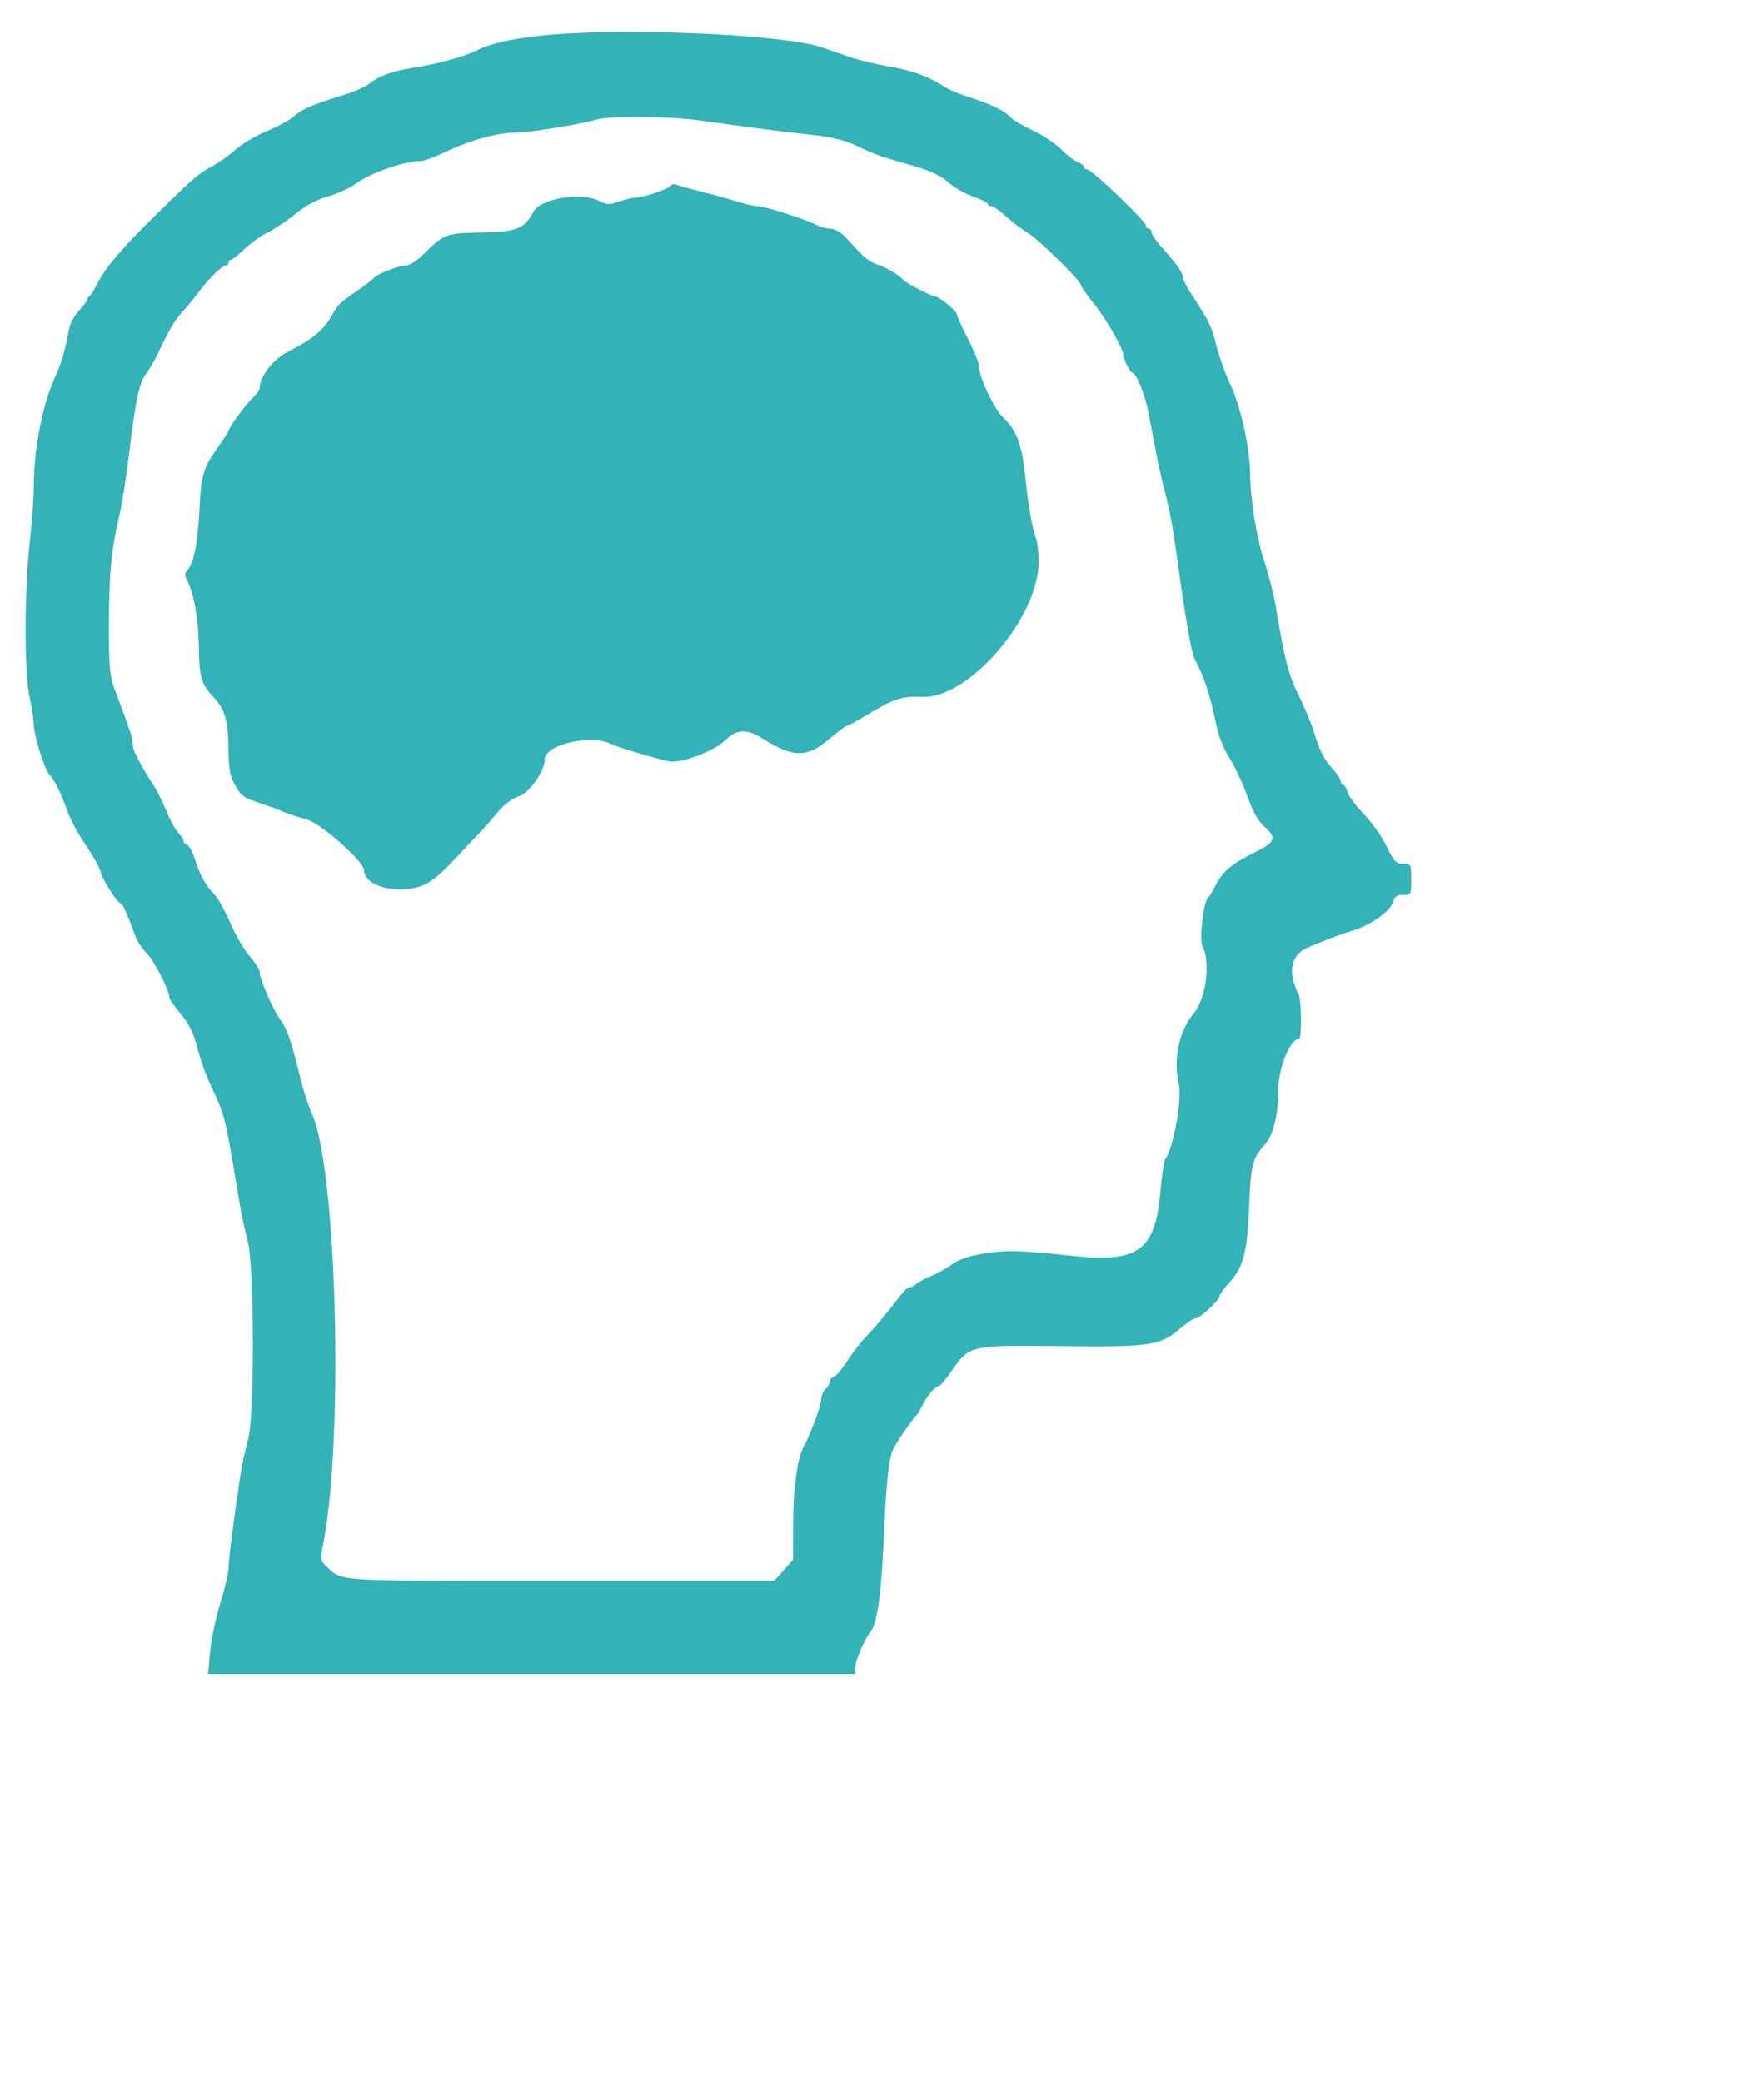<svg id="svg" viewBox="0 0 500 590" version="1.1" width="50" height="59" xmlns="http://www.w3.org/2000/svg" xmlns:xlink="http://www.w3.org/1999/xlink" style="display: block;">
  <g id="svgg">
    <path id="path0" d="M0.000 237.200 L 0.000 474.400 29.490 474.400 L 58.979 474.400 59.530 468.200 C 59.832 464.790,61.142 458.540,62.440 454.311 C 63.738 450.083,64.796 445.583,64.791 444.311 C 64.782 442.038,66.441 428.999,68.140 418.000 C 68.616 414.920,69.589 410.420,70.302 408.000 C 72.189 401.602,72.110 358.692,70.199 351.600 C 69.488 348.960,68.541 344.640,68.094 342.000 C 67.648 339.360,66.705 333.780,65.999 329.600 C 64.055 318.097,63.304 315.196,61.025 310.400 C 58.258 304.578,57.066 301.349,55.613 295.747 C 54.806 292.636,53.344 289.835,51.203 287.296 C 49.441 285.206,48.000 283.115,48.000 282.648 C 48.000 280.689,43.707 272.306,41.599 270.150 C 40.345 268.867,38.965 266.869,38.533 265.709 C 35.900 258.637,34.735 256.006,34.238 256.003 C 33.317 255.998,29.083 249.369,28.517 247.045 C 28.228 245.859,26.315 242.440,24.266 239.447 C 22.217 236.454,19.849 232.039,19.004 229.636 C 17.218 224.554,15.412 220.897,13.979 219.464 C 12.631 218.117,9.607 208.374,9.572 205.265 C 9.556 203.909,9.029 200.460,8.400 197.600 C 6.872 190.652,6.875 168.417,8.407 154.000 C 9.062 147.840,9.598 140.503,9.599 137.695 C 9.602 127.128,12.103 114.394,15.707 106.597 C 17.443 102.841,18.281 99.934,19.745 92.585 C 19.987 91.367,21.224 89.259,22.493 87.900 C 23.762 86.542,24.800 85.139,24.800 84.782 C 24.800 84.425,25.070 84.013,25.400 83.867 C 25.730 83.720,26.753 82.071,27.673 80.201 C 29.666 76.151,34.874 70.020,43.600 61.450 C 54.688 50.560,56.311 49.148,60.000 47.183 C 61.980 46.128,65.040 43.963,66.800 42.372 C 68.560 40.780,72.520 38.441,75.600 37.173 C 78.680 35.905,82.063 34.073,83.118 33.102 C 85.361 31.037,88.598 29.614,96.633 27.160 C 99.842 26.180,103.262 24.759,104.233 24.002 C 107.440 21.505,110.724 20.270,116.800 19.276 C 124.651 17.991,131.671 16.061,135.410 14.159 C 148.002 7.754,214.976 7.223,232.800 13.387 C 234.780 14.072,238.380 15.319,240.800 16.159 C 243.220 16.998,248.412 18.244,252.338 18.927 C 258.989 20.085,263.115 21.624,268.000 24.769 C 269.100 25.477,272.160 26.739,274.800 27.574 C 280.808 29.472,284.987 31.497,286.392 33.191 C 286.989 33.910,289.821 35.594,292.684 36.933 C 295.548 38.272,299.251 40.741,300.913 42.419 C 302.575 44.098,304.669 45.705,305.567 45.990 C 306.465 46.275,307.200 46.844,307.200 47.254 C 307.200 47.664,307.650 48.001,308.200 48.003 C 309.468 48.007,324.800 62.688,324.800 63.899 C 324.800 64.395,325.160 64.800,325.600 64.800 C 326.040 64.800,326.400 65.250,326.401 65.800 C 326.401 66.350,327.571 68.118,329.001 69.728 C 333.639 74.953,335.200 77.124,335.215 78.374 C 335.224 79.048,336.394 81.372,337.815 83.537 C 342.771 91.086,343.424 92.436,344.801 98.000 C 345.564 101.080,347.379 106.109,348.835 109.175 C 351.683 115.176,354.305 127.116,354.364 134.358 C 354.425 141.807,356.104 152.107,358.413 159.200 C 359.630 162.940,361.049 168.520,361.565 171.600 C 364.168 187.124,365.186 191.109,368.001 196.800 C 369.634 200.100,371.592 204.780,372.353 207.200 C 374.214 213.121,375.203 215.070,377.800 217.932 C 379.010 219.265,380.000 220.816,380.000 221.378 C 380.000 221.940,380.321 222.400,380.713 222.400 C 381.106 222.400,381.651 223.294,381.925 224.387 C 382.200 225.480,384.257 228.265,386.496 230.577 C 388.736 232.889,391.668 237.034,393.012 239.790 C 395.156 244.188,395.732 244.800,397.727 244.800 L 400.000 244.800 400.000 122.400 L 400.000 0.000 200.000 0.000 L 0.000 0.000 0.000 237.200 M168.800 33.948 C 164.783 35.188,149.690 37.614,146.048 37.606 C 141.172 37.594,133.779 39.548,127.447 42.522 C 123.843 44.215,120.302 45.600,119.579 45.600 C 114.742 45.600,104.894 49.004,100.800 52.091 C 99.260 53.252,95.757 54.853,93.015 55.648 C 89.719 56.604,86.603 58.269,83.815 60.563 C 81.497 62.472,78.032 64.796,76.116 65.729 C 74.200 66.661,71.171 68.814,69.386 70.512 C 67.600 72.210,65.838 73.600,65.470 73.600 C 65.101 73.600,64.800 73.960,64.800 74.400 C 64.800 74.840,64.462 75.200,64.049 75.200 C 63.011 75.200,59.106 78.997,56.420 82.619 C 55.189 84.279,53.061 86.870,51.691 88.376 C 49.402 90.892,48.184 92.982,44.447 100.800 C 43.711 102.340,42.295 104.725,41.301 106.100 C 39.361 108.784,38.468 113.135,36.393 130.000 C 35.690 135.720,34.615 142.560,34.005 145.200 C 31.554 155.814,30.946 161.819,30.888 175.987 C 30.839 188.018,31.081 191.476,32.174 194.400 C 36.663 206.402,37.600 209.187,37.600 210.528 C 37.600 211.350,37.902 212.647,38.270 213.411 C 39.689 216.351,41.277 219.122,43.252 222.103 C 44.381 223.806,46.116 227.229,47.108 229.709 C 48.101 232.190,49.607 234.965,50.456 235.876 C 51.305 236.787,52.000 237.870,52.000 238.281 C 52.000 238.692,52.470 239.209,53.044 239.429 C 53.618 239.650,54.581 241.398,55.183 243.315 C 56.628 247.910,58.390 251.139,60.618 253.275 C 61.618 254.233,63.658 257.849,65.150 261.309 C 66.642 264.769,69.154 269.101,70.731 270.936 C 72.309 272.771,73.600 274.772,73.600 275.384 C 73.600 277.405,77.406 286.251,79.436 288.949 C 81.412 291.576,82.642 295.176,85.263 306.000 C 86.009 309.080,87.428 313.400,88.416 315.600 C 95.419 331.186,97.477 406.734,91.720 436.907 C 90.762 441.928,90.796 442.296,92.354 443.733 C 97.277 448.275,92.989 448.000,158.901 448.000 L 219.459 448.000 222.129 445.000 L 224.799 442.000 224.827 431.600 C 224.855 421.571,225.984 413.343,227.791 410.000 C 229.792 406.299,232.800 398.158,232.800 396.445 C 232.800 395.428,233.340 394.148,234.000 393.600 C 234.660 393.052,235.200 392.147,235.200 391.588 C 235.200 391.029,235.741 390.364,236.402 390.110 C 237.063 389.856,238.594 388.108,239.804 386.224 C 242.112 382.631,243.871 380.421,247.213 376.913 C 248.321 375.751,250.481 373.181,252.013 371.203 C 256.318 365.646,257.097 364.800,257.915 364.800 C 258.332 364.800,259.242 364.319,259.937 363.732 C 260.632 363.144,262.460 362.171,264.000 361.569 C 265.540 360.967,268.141 359.513,269.781 358.338 C 271.910 356.812,274.621 355.912,279.270 355.189 C 285.631 354.200,288.816 354.297,304.800 355.974 C 322.539 357.834,327.447 354.214,328.849 338.238 C 329.279 333.337,329.933 328.938,330.301 328.463 C 332.583 325.522,335.102 311.521,334.125 307.200 C 332.520 300.097,334.230 292.053,338.395 287.114 C 341.876 282.986,343.199 272.483,340.802 268.004 C 339.861 266.246,341.174 255.322,342.437 254.400 C 342.738 254.180,343.750 252.491,344.685 250.646 C 346.589 246.890,349.440 244.566,356.200 241.259 C 361.509 238.663,361.908 237.329,358.321 234.181 C 356.623 232.691,355.105 229.943,353.501 225.456 C 352.214 221.853,349.972 217.082,348.519 214.853 C 347.035 212.574,345.443 208.699,344.883 206.000 C 342.921 196.542,341.548 192.350,338.463 186.400 C 337.731 184.987,335.811 173.877,333.969 160.400 C 332.475 149.467,331.574 144.509,330.042 138.800 C 329.025 135.007,327.672 128.462,325.498 116.800 C 324.573 111.842,322.026 105.607,320.919 105.594 C 320.355 105.587,318.400 101.709,318.400 100.596 C 318.400 98.863,313.420 90.156,310.090 86.068 C 308.060 83.576,306.400 81.215,306.400 80.821 C 306.400 79.620,294.183 67.622,291.267 65.959 C 289.764 65.101,287.064 63.054,285.267 61.410 C 283.470 59.765,281.550 58.415,281.000 58.410 C 280.450 58.404,280.000 58.124,280.000 57.788 C 280.000 57.451,278.110 56.507,275.800 55.690 C 273.490 54.873,270.307 53.041,268.726 51.619 C 266.835 49.916,263.828 48.442,259.926 47.305 C 256.667 46.355,252.560 45.148,250.800 44.623 C 249.040 44.098,245.800 42.776,243.600 41.684 C 239.501 39.649,235.728 38.752,228.000 37.974 C 223.179 37.488,208.418 35.574,199.600 34.290 C 189.953 32.887,172.856 32.697,168.800 33.948 M196.117 53.606 C 198.033 54.112,201.040 54.900,202.800 55.357 C 204.560 55.814,207.594 56.685,209.543 57.294 C 211.491 57.902,213.820 58.400,214.718 58.400 C 216.634 58.400,228.247 62.107,231.323 63.700 C 232.491 64.305,234.321 64.800,235.390 64.800 C 236.472 64.800,238.256 65.775,239.414 67.000 C 240.559 68.210,242.574 70.357,243.892 71.771 C 245.211 73.185,247.304 74.594,248.545 74.902 C 250.588 75.411,255.001 78.024,256.000 79.318 C 256.583 80.073,264.108 84.000,264.973 84.000 C 266.131 84.000,271.200 88.098,271.200 89.034 C 271.200 89.499,272.640 92.676,274.400 96.094 C 276.160 99.513,277.600 103.205,277.600 104.299 C 277.600 107.151,281.908 116.061,284.421 118.408 C 288.049 121.794,289.682 126.053,290.517 134.303 C 291.386 142.902,292.588 149.874,293.676 152.638 C 297.035 161.165,291.257 175.845,280.135 187.046 C 271.324 195.918,267.892 197.822,261.309 197.486 C 255.780 197.204,253.242 198.033,245.786 202.557 C 243.028 204.231,240.493 205.600,240.151 205.600 C 239.810 205.600,237.402 207.400,234.800 209.600 C 228.655 214.796,224.755 214.726,216.107 209.268 C 211.609 206.428,208.787 206.581,205.480 209.844 C 202.401 212.882,193.018 216.391,189.713 215.740 C 185.683 214.947,175.587 211.929,173.079 210.767 C 167.162 208.028,154.400 211.045,154.400 215.183 C 154.400 218.469,150.113 224.639,147.149 225.617 C 145.202 226.259,142.936 227.926,141.282 229.932 C 139.800 231.729,137.229 234.640,135.567 236.400 C 133.906 238.160,130.714 241.539,128.473 243.910 C 122.201 250.546,119.431 252.000,113.060 252.000 C 107.576 252.000,103.200 249.641,103.200 246.685 C 103.200 244.142,90.872 233.219,86.800 232.154 C 84.600 231.579,81.720 230.640,80.400 230.068 C 79.080 229.496,76.020 228.370,73.600 227.565 C 68.768 225.959,68.251 225.549,66.200 221.699 C 65.195 219.813,64.783 217.112,64.739 212.135 C 64.671 204.341,63.736 201.001,60.725 197.798 C 56.995 193.830,56.462 192.052,56.352 183.200 C 56.254 175.331,54.912 167.947,52.896 164.179 C 52.321 163.105,52.344 162.376,52.972 161.748 C 54.865 159.855,55.993 154.431,56.498 144.800 C 57.052 134.205,57.458 132.862,62.094 126.267 C 63.582 124.149,64.800 122.251,64.800 122.048 C 64.800 121.219,69.599 114.665,71.527 112.861 C 72.667 111.794,73.600 110.499,73.600 109.983 C 73.600 106.732,77.472 101.748,81.600 99.683 C 88.447 96.260,91.682 93.610,93.955 89.567 C 95.814 86.260,96.101 85.978,101.211 82.432 C 103.405 80.909,105.560 79.251,106.000 78.746 C 107.049 77.543,113.180 75.200,115.279 75.200 C 116.185 75.200,118.353 73.758,120.099 71.995 C 125.618 66.420,126.566 66.055,135.935 65.894 C 146.493 65.714,148.567 64.920,151.163 60.069 C 153.263 56.146,164.853 54.300,170.105 57.052 C 172.015 58.052,172.762 58.060,175.463 57.107 C 177.189 56.498,179.298 56.000,180.150 56.000 C 182.310 56.000,189.525 53.569,190.093 52.649 C 190.351 52.232,191.028 52.070,191.598 52.288 C 192.167 52.507,194.201 53.100,196.117 53.606 M394.889 255.529 C 394.251 258.072,388.759 262.039,383.672 263.631 C 379.503 264.936,375.167 266.565,370.652 268.521 C 365.827 270.613,364.896 275.450,368.098 281.789 C 368.960 283.495,369.037 294.400,368.187 294.400 C 365.740 294.400,362.399 302.520,362.365 308.552 C 362.321 316.259,360.958 321.674,358.329 324.582 C 355.035 328.225,354.520 330.296,354.090 341.600 C 353.594 354.627,352.462 359.069,348.546 363.355 C 346.926 365.128,345.600 366.946,345.600 367.395 C 345.600 368.542,340.103 373.600,338.856 373.600 C 338.289 373.600,336.245 374.965,334.313 376.633 C 328.870 381.332,325.878 381.762,300.648 381.471 C 275.037 381.176,274.795 381.230,269.889 388.291 C 268.190 390.738,266.515 392.753,266.167 392.770 C 265.127 392.819,262.832 395.435,261.577 398.000 C 260.931 399.320,260.213 400.580,259.981 400.800 C 258.912 401.813,254.669 407.843,253.507 410.000 C 251.896 412.991,251.333 417.972,250.435 437.200 C 249.727 452.364,248.593 460.129,246.755 462.400 C 245.022 464.542,242.400 470.652,242.400 472.550 L 242.400 474.400 321.200 474.400 L 400.000 474.400 400.000 364.000 L 400.000 253.600 397.687 253.600 C 395.909 253.600,395.261 254.047,394.889 255.529 " stroke="none" fill="none" fill-rule="evenodd"></path>
    <path id="path1" d="M159.600 9.583 C 148.455 10.310,139.742 11.955,135.437 14.145 C 131.673 16.060,124.670 17.988,116.800 19.276 C 110.724 20.270,107.440 21.505,104.233 24.002 C 103.262 24.759,99.842 26.180,96.633 27.160 C 88.598 29.614,85.361 31.037,83.118 33.102 C 82.063 34.073,78.680 35.905,75.600 37.173 C 72.520 38.441,68.560 40.780,66.800 42.372 C 65.040 43.963,61.980 46.128,60.000 47.183 C 56.311 49.148,54.688 50.560,43.600 61.450 C 34.874 70.020,29.666 76.151,27.673 80.201 C 26.753 82.071,25.730 83.720,25.400 83.867 C 25.070 84.013,24.800 84.425,24.800 84.782 C 24.800 85.139,23.762 86.542,22.493 87.900 C 21.224 89.259,19.987 91.367,19.745 92.585 C 18.281 99.934,17.443 102.841,15.707 106.597 C 12.103 114.394,9.602 127.128,9.599 137.695 C 9.598 140.503,9.062 147.840,8.407 154.000 C 6.875 168.417,6.872 190.652,8.400 197.600 C 9.029 200.460,9.556 203.909,9.572 205.265 C 9.607 208.374,12.631 218.117,13.979 219.464 C 15.412 220.897,17.218 224.554,19.004 229.636 C 19.849 232.039,22.217 236.454,24.266 239.447 C 26.315 242.440,28.228 245.859,28.517 247.045 C 29.083 249.369,33.317 255.998,34.238 256.003 C 34.735 256.006,35.900 258.637,38.533 265.709 C 38.965 266.869,40.345 268.867,41.599 270.150 C 43.707 272.306,48.000 280.689,48.000 282.648 C 48.000 283.115,49.441 285.206,51.203 287.296 C 53.344 289.835,54.806 292.636,55.613 295.747 C 57.066 301.349,58.258 304.578,61.025 310.400 C 63.304 315.196,64.055 318.097,65.999 329.600 C 66.705 333.780,67.648 339.360,68.094 342.000 C 68.541 344.640,69.488 348.960,70.199 351.600 C 72.110 358.692,72.189 401.602,70.302 408.000 C 69.589 410.420,68.616 414.920,68.140 418.000 C 66.441 428.999,64.782 442.038,64.791 444.311 C 64.796 445.583,63.738 450.083,62.440 454.311 C 61.142 458.540,59.832 464.790,59.530 468.200 L 58.979 474.400 150.690 474.400 L 242.400 474.400 242.400 472.550 C 242.400 470.652,245.022 464.542,246.755 462.400 C 248.593 460.129,249.727 452.364,250.435 437.200 C 251.333 417.972,251.896 412.991,253.507 410.000 C 254.669 407.843,258.912 401.813,259.981 400.800 C 260.213 400.580,260.931 399.320,261.577 398.000 C 262.832 395.435,265.127 392.819,266.167 392.770 C 266.515 392.753,268.190 390.738,269.889 388.291 C 274.795 381.230,275.037 381.176,300.648 381.471 C 325.878 381.762,328.870 381.332,334.313 376.633 C 336.245 374.965,338.289 373.600,338.856 373.600 C 340.103 373.600,345.600 368.542,345.600 367.395 C 345.600 366.946,346.926 365.128,348.546 363.355 C 352.462 359.069,353.594 354.627,354.090 341.600 C 354.520 330.296,355.035 328.225,358.329 324.582 C 360.958 321.674,362.321 316.259,362.365 308.552 C 362.399 302.520,365.740 294.400,368.187 294.400 C 369.037 294.400,368.960 283.495,368.098 281.789 C 364.896 275.450,365.827 270.613,370.652 268.521 C 375.167 266.565,379.503 264.936,383.672 263.631 C 388.759 262.039,394.251 258.072,394.889 255.529 C 395.261 254.047,395.909 253.600,397.687 253.600 C 399.957 253.600,400.000 253.519,400.000 249.200 C 400.000 244.899,399.949 244.800,397.727 244.800 C 395.732 244.800,395.156 244.188,393.012 239.790 C 391.668 237.034,388.736 232.889,386.496 230.577 C 384.257 228.265,382.200 225.480,381.925 224.387 C 381.651 223.294,381.106 222.400,380.713 222.400 C 380.321 222.400,380.000 221.940,380.000 221.378 C 380.000 220.816,379.010 219.265,377.800 217.932 C 375.203 215.070,374.214 213.121,372.353 207.200 C 371.592 204.780,369.634 200.100,368.001 196.800 C 365.186 191.109,364.168 187.124,361.565 171.600 C 361.049 168.520,359.630 162.940,358.413 159.200 C 356.104 152.107,354.425 141.807,354.364 134.358 C 354.305 127.116,351.683 115.176,348.835 109.175 C 347.379 106.109,345.564 101.080,344.801 98.000 C 343.424 92.436,342.771 91.086,337.815 83.537 C 336.394 81.372,335.224 79.048,335.215 78.374 C 335.200 77.124,333.639 74.953,329.001 69.728 C 327.571 68.118,326.401 66.350,326.401 65.800 C 326.400 65.250,326.040 64.800,325.600 64.800 C 325.160 64.800,324.800 64.395,324.800 63.899 C 324.800 62.688,309.468 48.007,308.200 48.003 C 307.650 48.001,307.200 47.664,307.200 47.254 C 307.200 46.844,306.465 46.275,305.567 45.990 C 304.669 45.705,302.575 44.098,300.913 42.419 C 299.251 40.741,295.548 38.272,292.684 36.933 C 289.821 35.594,286.989 33.910,286.392 33.191 C 284.987 31.497,280.808 29.472,274.800 27.574 C 272.160 26.739,269.100 25.477,268.000 24.769 C 263.115 21.624,258.989 20.085,252.338 18.927 C 248.412 18.244,243.220 16.998,240.800 16.159 C 238.380 15.319,234.780 14.073,232.800 13.390 C 223.258 10.096,183.470 8.027,159.600 9.583 M199.600 34.290 C 208.418 35.574,223.179 37.488,228.000 37.974 C 235.728 38.752,239.501 39.649,243.600 41.684 C 245.800 42.776,249.040 44.098,250.800 44.623 C 252.560 45.148,256.667 46.355,259.926 47.305 C 263.828 48.442,266.835 49.916,268.726 51.619 C 270.307 53.041,273.490 54.873,275.800 55.690 C 278.110 56.507,280.000 57.451,280.000 57.788 C 280.000 58.124,280.450 58.404,281.000 58.410 C 281.550 58.415,283.470 59.765,285.267 61.410 C 287.064 63.054,289.764 65.101,291.267 65.959 C 294.183 67.622,306.400 79.620,306.400 80.821 C 306.400 81.215,308.060 83.576,310.090 86.068 C 313.420 90.156,318.400 98.863,318.400 100.596 C 318.400 101.709,320.355 105.587,320.919 105.594 C 322.026 105.607,324.573 111.842,325.498 116.800 C 327.672 128.462,329.025 135.007,330.042 138.800 C 331.574 144.509,332.475 149.467,333.969 160.400 C 335.811 173.877,337.731 184.987,338.463 186.400 C 341.548 192.350,342.921 196.542,344.883 206.000 C 345.443 208.699,347.035 212.574,348.519 214.853 C 349.972 217.082,352.214 221.853,353.501 225.456 C 355.105 229.943,356.623 232.691,358.321 234.181 C 361.908 237.329,361.509 238.663,356.200 241.259 C 349.440 244.566,346.589 246.890,344.685 250.646 C 343.750 252.491,342.738 254.180,342.437 254.400 C 341.174 255.322,339.861 266.246,340.802 268.004 C 343.199 272.483,341.876 282.986,338.395 287.114 C 334.230 292.053,332.520 300.097,334.125 307.200 C 335.102 311.521,332.583 325.522,330.301 328.463 C 329.933 328.938,329.279 333.337,328.849 338.238 C 327.447 354.214,322.539 357.834,304.800 355.974 C 288.816 354.297,285.631 354.200,279.270 355.189 C 274.621 355.912,271.910 356.812,269.781 358.338 C 268.141 359.513,265.540 360.967,264.000 361.569 C 262.460 362.171,260.632 363.144,259.937 363.732 C 259.242 364.319,258.332 364.800,257.915 364.800 C 257.097 364.800,256.318 365.646,252.013 371.203 C 250.481 373.181,248.321 375.751,247.213 376.913 C 243.871 380.421,242.112 382.631,239.804 386.224 C 238.594 388.108,237.063 389.856,236.402 390.110 C 235.741 390.364,235.200 391.029,235.200 391.588 C 235.200 392.147,234.660 393.052,234.000 393.600 C 233.340 394.148,232.800 395.428,232.800 396.445 C 232.800 398.158,229.792 406.299,227.791 410.000 C 225.984 413.343,224.855 421.571,224.827 431.600 L 224.799 442.000 222.129 445.000 L 219.459 448.000 158.901 448.000 C 92.989 448.000,97.277 448.275,92.354 443.733 C 90.796 442.296,90.762 441.928,91.720 436.907 C 97.477 406.734,95.419 331.186,88.416 315.600 C 87.428 313.400,86.009 309.080,85.263 306.000 C 82.642 295.176,81.412 291.576,79.436 288.949 C 77.406 286.251,73.600 277.405,73.600 275.384 C 73.600 274.772,72.309 272.771,70.731 270.936 C 69.154 269.101,66.642 264.769,65.150 261.309 C 63.658 257.849,61.618 254.233,60.618 253.275 C 58.390 251.139,56.628 247.910,55.183 243.315 C 54.581 241.398,53.618 239.650,53.044 239.429 C 52.470 239.209,52.000 238.692,52.000 238.281 C 52.000 237.870,51.305 236.787,50.456 235.876 C 49.607 234.965,48.101 232.190,47.108 229.709 C 46.116 227.229,44.381 223.806,43.252 222.103 C 41.277 219.122,39.689 216.351,38.270 213.411 C 37.902 212.647,37.600 211.350,37.600 210.528 C 37.600 209.187,36.663 206.402,32.174 194.400 C 31.081 191.476,30.839 188.018,30.888 175.987 C 30.946 161.819,31.554 155.814,34.005 145.200 C 34.615 142.560,35.690 135.720,36.393 130.000 C 38.468 113.135,39.361 108.784,41.301 106.100 C 42.295 104.725,43.711 102.340,44.447 100.800 C 48.184 92.982,49.402 90.892,51.691 88.376 C 53.061 86.870,55.189 84.279,56.420 82.619 C 59.106 78.997,63.011 75.200,64.049 75.200 C 64.462 75.200,64.800 74.840,64.800 74.400 C 64.800 73.960,65.101 73.600,65.470 73.600 C 65.838 73.600,67.600 72.210,69.386 70.512 C 71.171 68.814,74.200 66.661,76.116 65.729 C 78.032 64.796,81.497 62.472,83.815 60.563 C 86.603 58.269,89.719 56.604,93.015 55.648 C 95.757 54.853,99.260 53.252,100.800 52.091 C 104.894 49.004,114.742 45.600,119.579 45.600 C 120.302 45.600,123.843 44.215,127.447 42.522 C 133.779 39.548,141.172 37.594,146.048 37.606 C 149.690 37.614,164.783 35.188,168.800 33.948 C 172.856 32.697,189.953 32.887,199.600 34.290 M190.093 52.649 C 189.525 53.569,182.310 56.000,180.150 56.000 C 179.298 56.000,177.189 56.498,175.463 57.107 C 172.762 58.060,172.015 58.052,170.105 57.052 C 164.853 54.300,153.263 56.146,151.163 60.069 C 148.567 64.920,146.493 65.714,135.935 65.894 C 126.566 66.055,125.618 66.420,120.099 71.995 C 118.353 73.758,116.185 75.200,115.279 75.200 C 113.180 75.200,107.049 77.543,106.000 78.746 C 105.560 79.251,103.405 80.909,101.211 82.432 C 96.101 85.978,95.814 86.260,93.955 89.567 C 91.682 93.610,88.447 96.260,81.600 99.683 C 77.472 101.748,73.600 106.732,73.600 109.983 C 73.600 110.499,72.667 111.794,71.527 112.861 C 69.599 114.665,64.800 121.219,64.800 122.048 C 64.800 122.251,63.582 124.149,62.094 126.267 C 57.458 132.862,57.052 134.205,56.498 144.800 C 55.993 154.431,54.865 159.855,52.972 161.748 C 52.344 162.376,52.321 163.105,52.896 164.179 C 54.912 167.947,56.254 175.331,56.352 183.200 C 56.462 192.052,56.995 193.830,60.725 197.798 C 63.736 201.001,64.671 204.341,64.739 212.135 C 64.783 217.112,65.195 219.813,66.200 221.699 C 68.251 225.549,68.768 225.959,73.600 227.565 C 76.020 228.370,79.080 229.496,80.400 230.068 C 81.720 230.640,84.600 231.579,86.800 232.154 C 90.872 233.219,103.200 244.142,103.200 246.685 C 103.200 249.641,107.576 252.000,113.060 252.000 C 119.431 252.000,122.201 250.546,128.473 243.910 C 130.714 241.539,133.906 238.160,135.567 236.400 C 137.229 234.640,139.800 231.729,141.282 229.932 C 142.936 227.926,145.202 226.259,147.149 225.617 C 150.113 224.639,154.400 218.469,154.400 215.183 C 154.400 211.045,167.162 208.028,173.079 210.767 C 175.587 211.929,185.683 214.947,189.713 215.740 C 193.018 216.391,202.401 212.882,205.480 209.844 C 208.787 206.581,211.609 206.428,216.107 209.268 C 224.755 214.726,228.655 214.796,234.800 209.600 C 237.402 207.400,239.810 205.600,240.151 205.600 C 240.493 205.600,243.028 204.231,245.786 202.557 C 253.242 198.033,255.780 197.204,261.309 197.486 C 274.488 198.158,294.400 175.104,294.400 159.171 C 294.400 156.588,294.074 153.648,293.676 152.638 C 292.588 149.874,291.386 142.902,290.517 134.303 C 289.682 126.053,288.049 121.794,284.421 118.408 C 281.908 116.061,277.600 107.151,277.600 104.299 C 277.600 103.205,276.160 99.513,274.400 96.094 C 272.640 92.676,271.200 89.499,271.200 89.034 C 271.200 88.098,266.131 84.000,264.973 84.000 C 264.108 84.000,256.583 80.073,256.000 79.318 C 255.001 78.024,250.588 75.411,248.545 74.902 C 247.304 74.594,245.211 73.185,243.892 71.771 C 242.574 70.357,240.559 68.210,239.414 67.000 C 238.256 65.775,236.472 64.800,235.390 64.800 C 234.321 64.800,232.491 64.305,231.323 63.700 C 228.247 62.107,216.634 58.400,214.718 58.400 C 213.820 58.400,211.491 57.902,209.543 57.294 C 207.594 56.685,204.560 55.814,202.800 55.357 C 195.360 53.426,192.574 52.663,191.598 52.288 C 191.028 52.070,190.351 52.232,190.093 52.649 " stroke="none" fill="#33b2b8" fill-rule="evenodd"></path>
  </g>
</svg>
